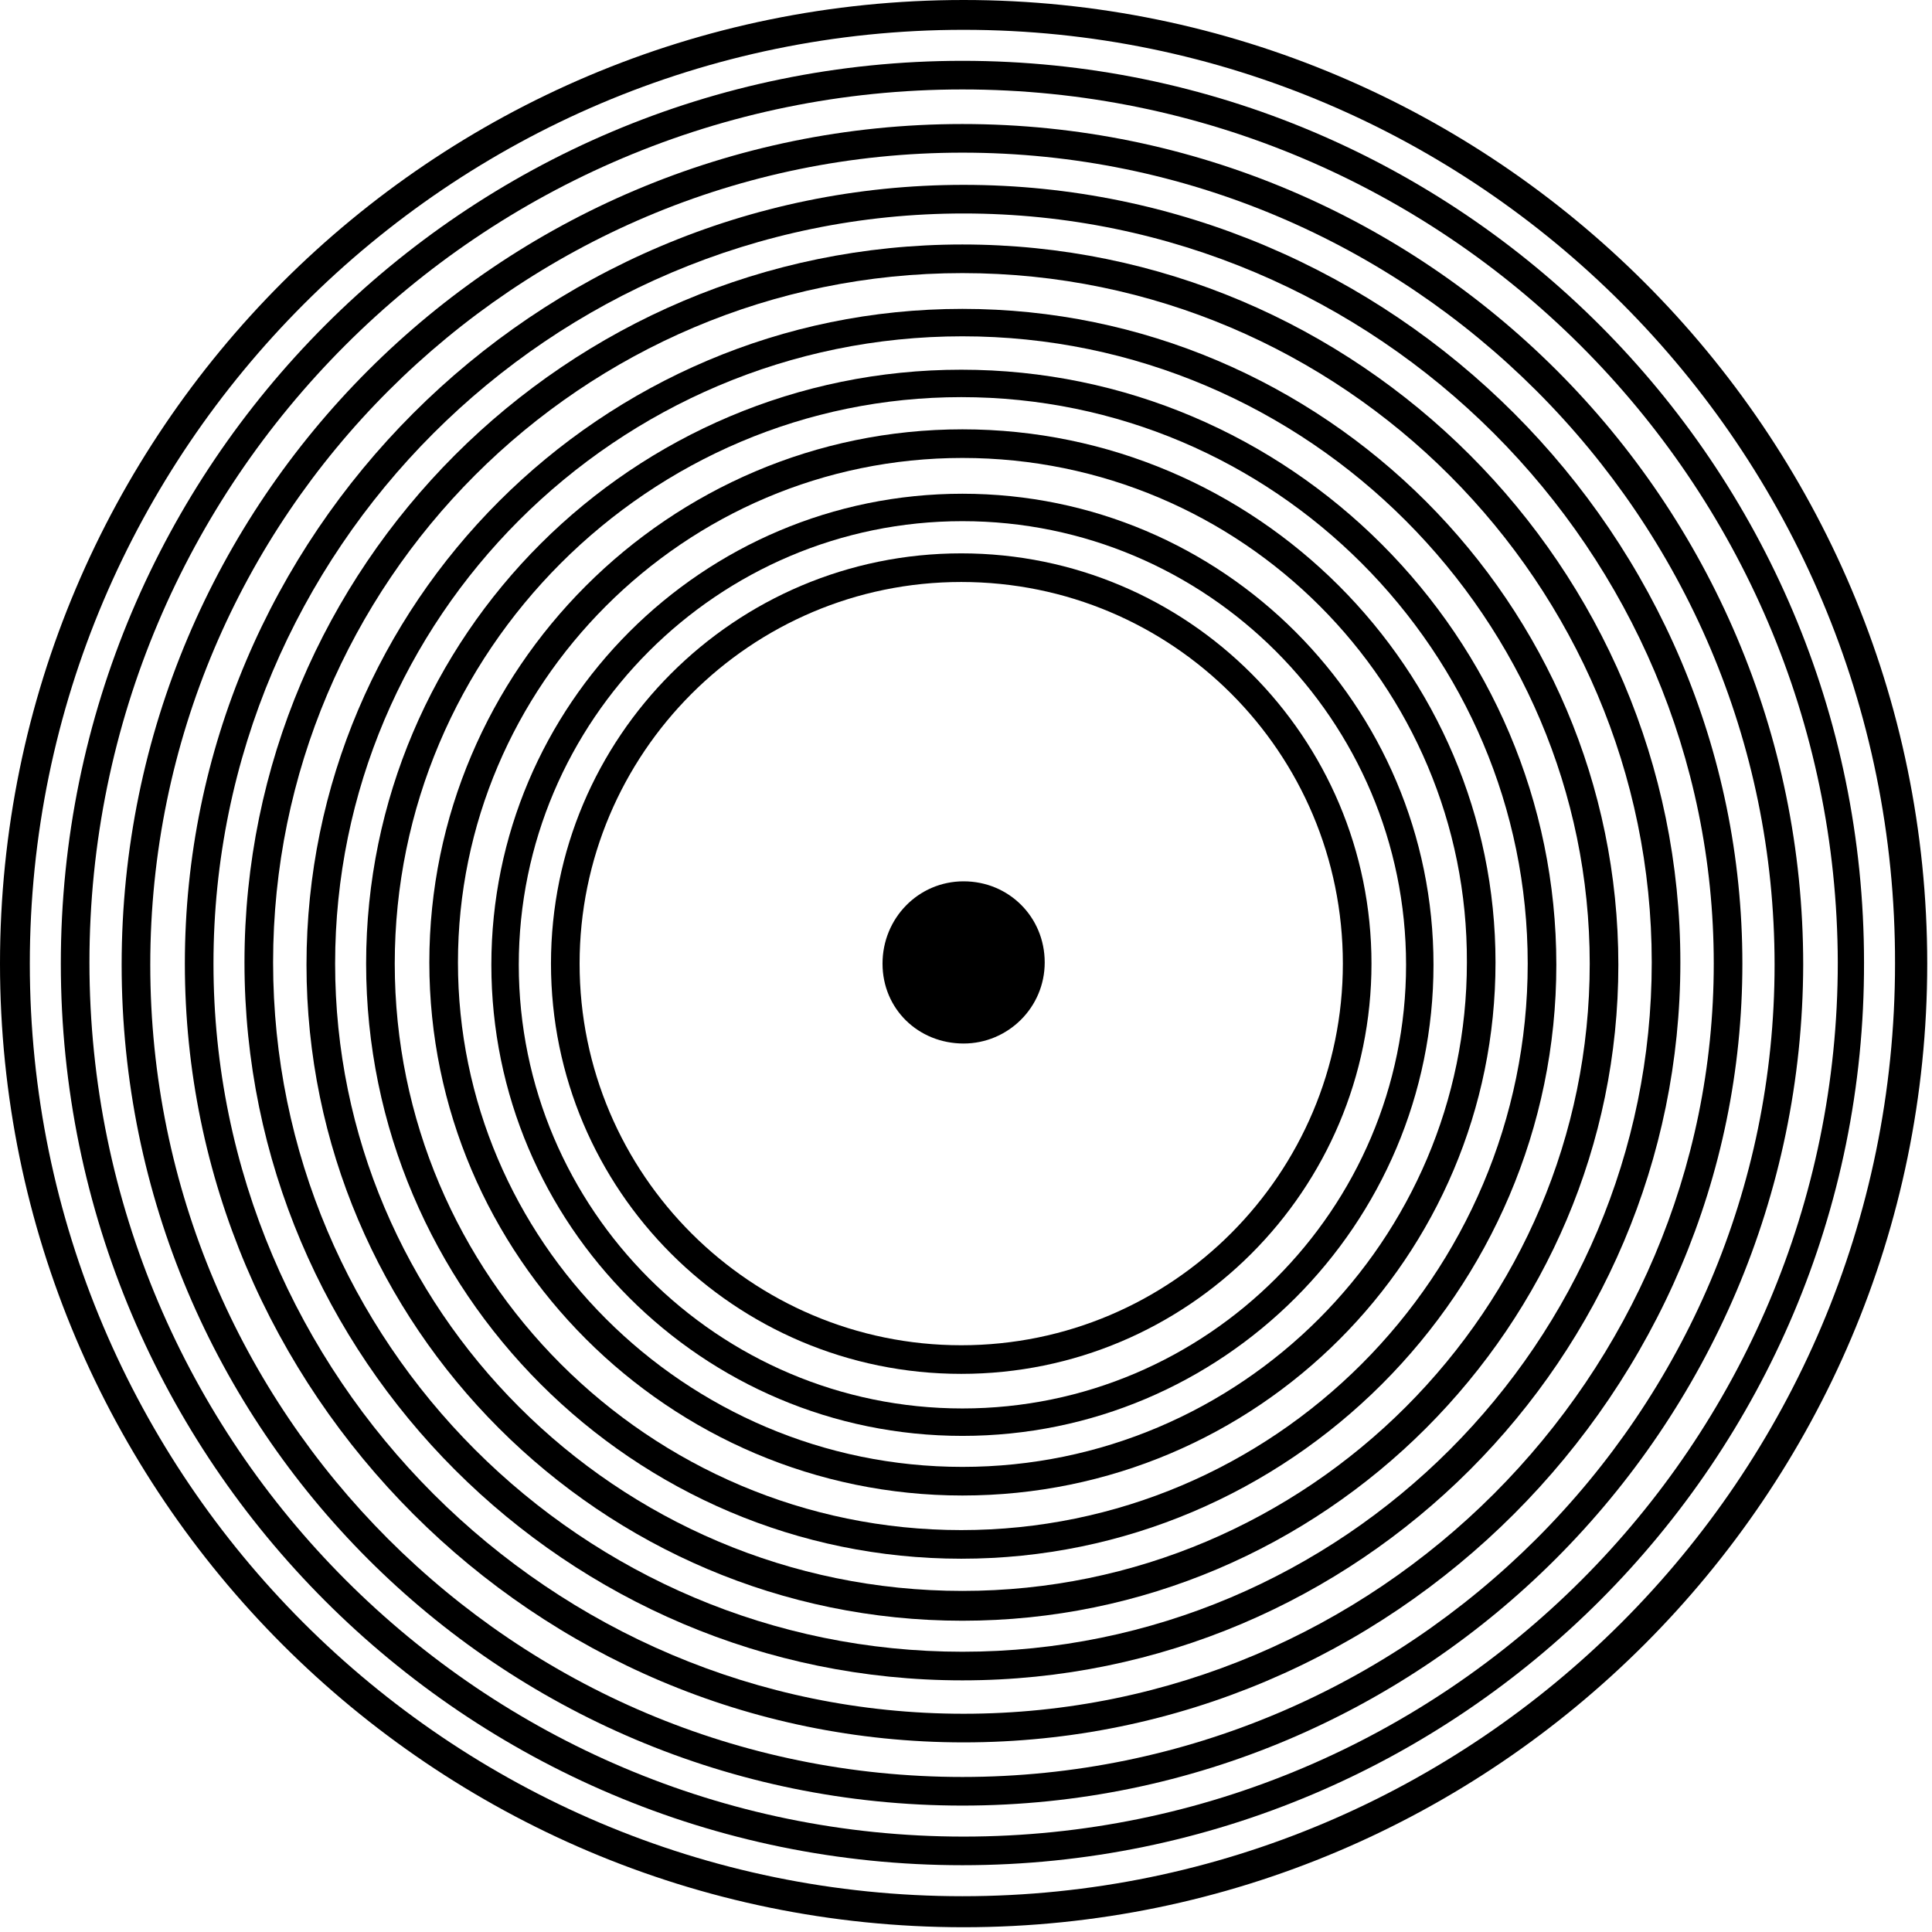 <?xml version="1.0" encoding="utf-8"?>
<!-- Generator: Adobe Illustrator 25.3.1, SVG Export Plug-In . SVG Version: 6.00 Build 0)  -->
<svg version="1.1" id="Ebene_1" xmlns="http://www.w3.org/2000/svg" xmlns:xlink="http://www.w3.org/1999/xlink" x="0px" y="0px"
	 viewBox="0 0 162 162" style="enable-background:new 0 0 162 162;" xml:space="preserve">
<path d="M80.7,120.4c-21.8,0-39.5-17.7-39.5-39.5c0-21.8,17.7-39.5,39.5-39.5c21.8,0,39.5,17.7,39.5,39.5
	C120.2,102.7,102.5,120.4,80.7,120.4z M80.7,43.7c-20.5,0-37.2,16.7-37.2,37.2c0,20.5,16.7,37.2,37.2,37.2
	c20.5,0,37.2-16.7,37.2-37.2C117.9,60.4,101.2,43.7,80.7,43.7L80.7,43.7z"/>
<path d="M80.7,125.4c-24.6,0-44.7-20.1-44.7-44.7C36,56.1,56.1,36,80.7,36c24.6,0,44.7,20.1,44.7,44.7
	C125.4,105.4,105.4,125.4,80.7,125.4L80.7,125.4z M80.7,38.4c-23.3,0-42.3,19-42.3,42.3c0,23.3,19,42.3,42.3,42.3
	c23.3,0,42.3-19,42.3-42.3C123.1,57.4,104.1,38.4,80.7,38.4L80.7,38.4z"/>
<path d="M80.6,130.7c-27.5,0-49.9-22.4-49.9-49.9C30.7,53.3,53.1,31,80.6,31c27.5,0,49.9,22.4,49.9,49.9
	C130.5,108.3,108.1,130.7,80.6,130.7z M80.6,33.3c-26.2,0-47.5,21.3-47.5,47.5c0,26.2,21.3,47.5,47.5,47.5
	c26.2,0,47.5-21.3,47.5-47.5C128.1,54.6,106.8,33.3,80.6,33.3L80.6,33.3z"/>
<path d="M80.7,135.9c-30.3,0-55-24.7-55-55c0-30.3,24.7-55,55-55c30.3,0,55,24.7,55,55C135.7,111.2,111,135.9,80.7,135.9L80.7,135.9
	z M80.7,28.2c-29,0-52.6,23.6-52.6,52.6c0,29,23.6,52.6,52.6,52.6c29,0,52.6-23.6,52.6-52.6C133.3,51.9,109.7,28.2,80.7,28.2
	L80.7,28.2z"/>
<path d="M80.7,140.9c-33.2,0-60.2-27-60.2-60.2c0-33.2,27-60.2,60.2-60.2s60.2,27,60.2,60.2C140.9,113.9,113.9,140.9,80.7,140.9z
	 M80.7,22.9c-31.9,0-57.8,25.9-57.8,57.8c0,31.9,25.9,57.8,57.8,57.8s57.8-25.9,57.8-57.8C138.5,48.9,112.6,22.9,80.7,22.9
	L80.7,22.9z"/>
<path d="M80.8,146.1c-36,0-65.3-29.3-65.3-65.3s29.3-65.3,65.3-65.3c36,0,65.3,29.3,65.3,65.3S116.8,146.1,80.8,146.1L80.8,146.1z
	 M80.8,17.9c-34.7,0-62.9,28.2-62.9,62.9c0,34.7,28.2,62.9,62.9,62.9c34.7,0,62.9-28.2,62.9-62.9C143.7,46.1,115.5,17.9,80.8,17.9
	L80.8,17.9z"/>
<path d="M80.7,151.4c-38.9,0-70.5-31.6-70.5-70.5c0-38.9,31.6-70.5,70.5-70.5c38.9,0,70.5,31.6,70.5,70.5
	C151.1,119.7,119.5,151.4,80.7,151.4z M80.7,12.8c-37.5,0-68.1,30.5-68.1,68.1c0,37.6,30.5,68.1,68.1,68.1
	c37.5,0,68.1-30.5,68.1-68.1C148.8,43.3,118.2,12.8,80.7,12.8L80.7,12.8z"/>
<path d="M80.7,156.4c-41.7,0-75.6-33.9-75.6-75.6C5.1,39,39,5.1,80.7,5.1c41.7,0,75.6,33.9,75.6,75.6
	C156.4,122.4,122.4,156.4,80.7,156.4z M80.7,7.5C40.3,7.5,7.5,40.3,7.5,80.7c0,40.4,32.9,73.3,73.3,73.3c40.4,0,73.3-32.9,73.3-73.3
	C154,40.3,121.1,7.5,80.7,7.5L80.7,7.5z"/>
<path d="M80.8,161.6C36.2,161.6,0,125.3,0,80.8C0,36.2,36.2,0,80.8,0c44.5,0,80.8,36.2,80.8,80.8
	C161.6,125.3,125.3,161.6,80.8,161.6z M80.8,2.5C37.7,2.5,2.5,37.7,2.5,80.8c0,43.1,35.1,78.2,78.2,78.2c43.1,0,78.2-35.1,78.2-78.2
	C159,37.7,123.9,2.5,80.8,2.5L80.8,2.5z"/>
<path d="M80.6,115.2c-19,0-34.4-15.4-34.4-34.4c0-19,15.4-34.4,34.4-34.4c19,0,34.4,15.4,34.4,34.4C115,99.8,99.6,115.2,80.6,115.2z
	 M80.6,48.8c-17.7,0-32,14.4-32,32c0,17.7,14.4,32,32,32c17.7,0,32-14.4,32-32C112.6,63.1,98.3,48.8,80.6,48.8L80.6,48.8z"/>
<path d="M80.8,87.5c3.7,0,6.8-3,6.8-6.8s-3-6.8-6.8-6.8S74,77,74,80.8S77,87.5,80.8,87.5z"/>
</svg>
